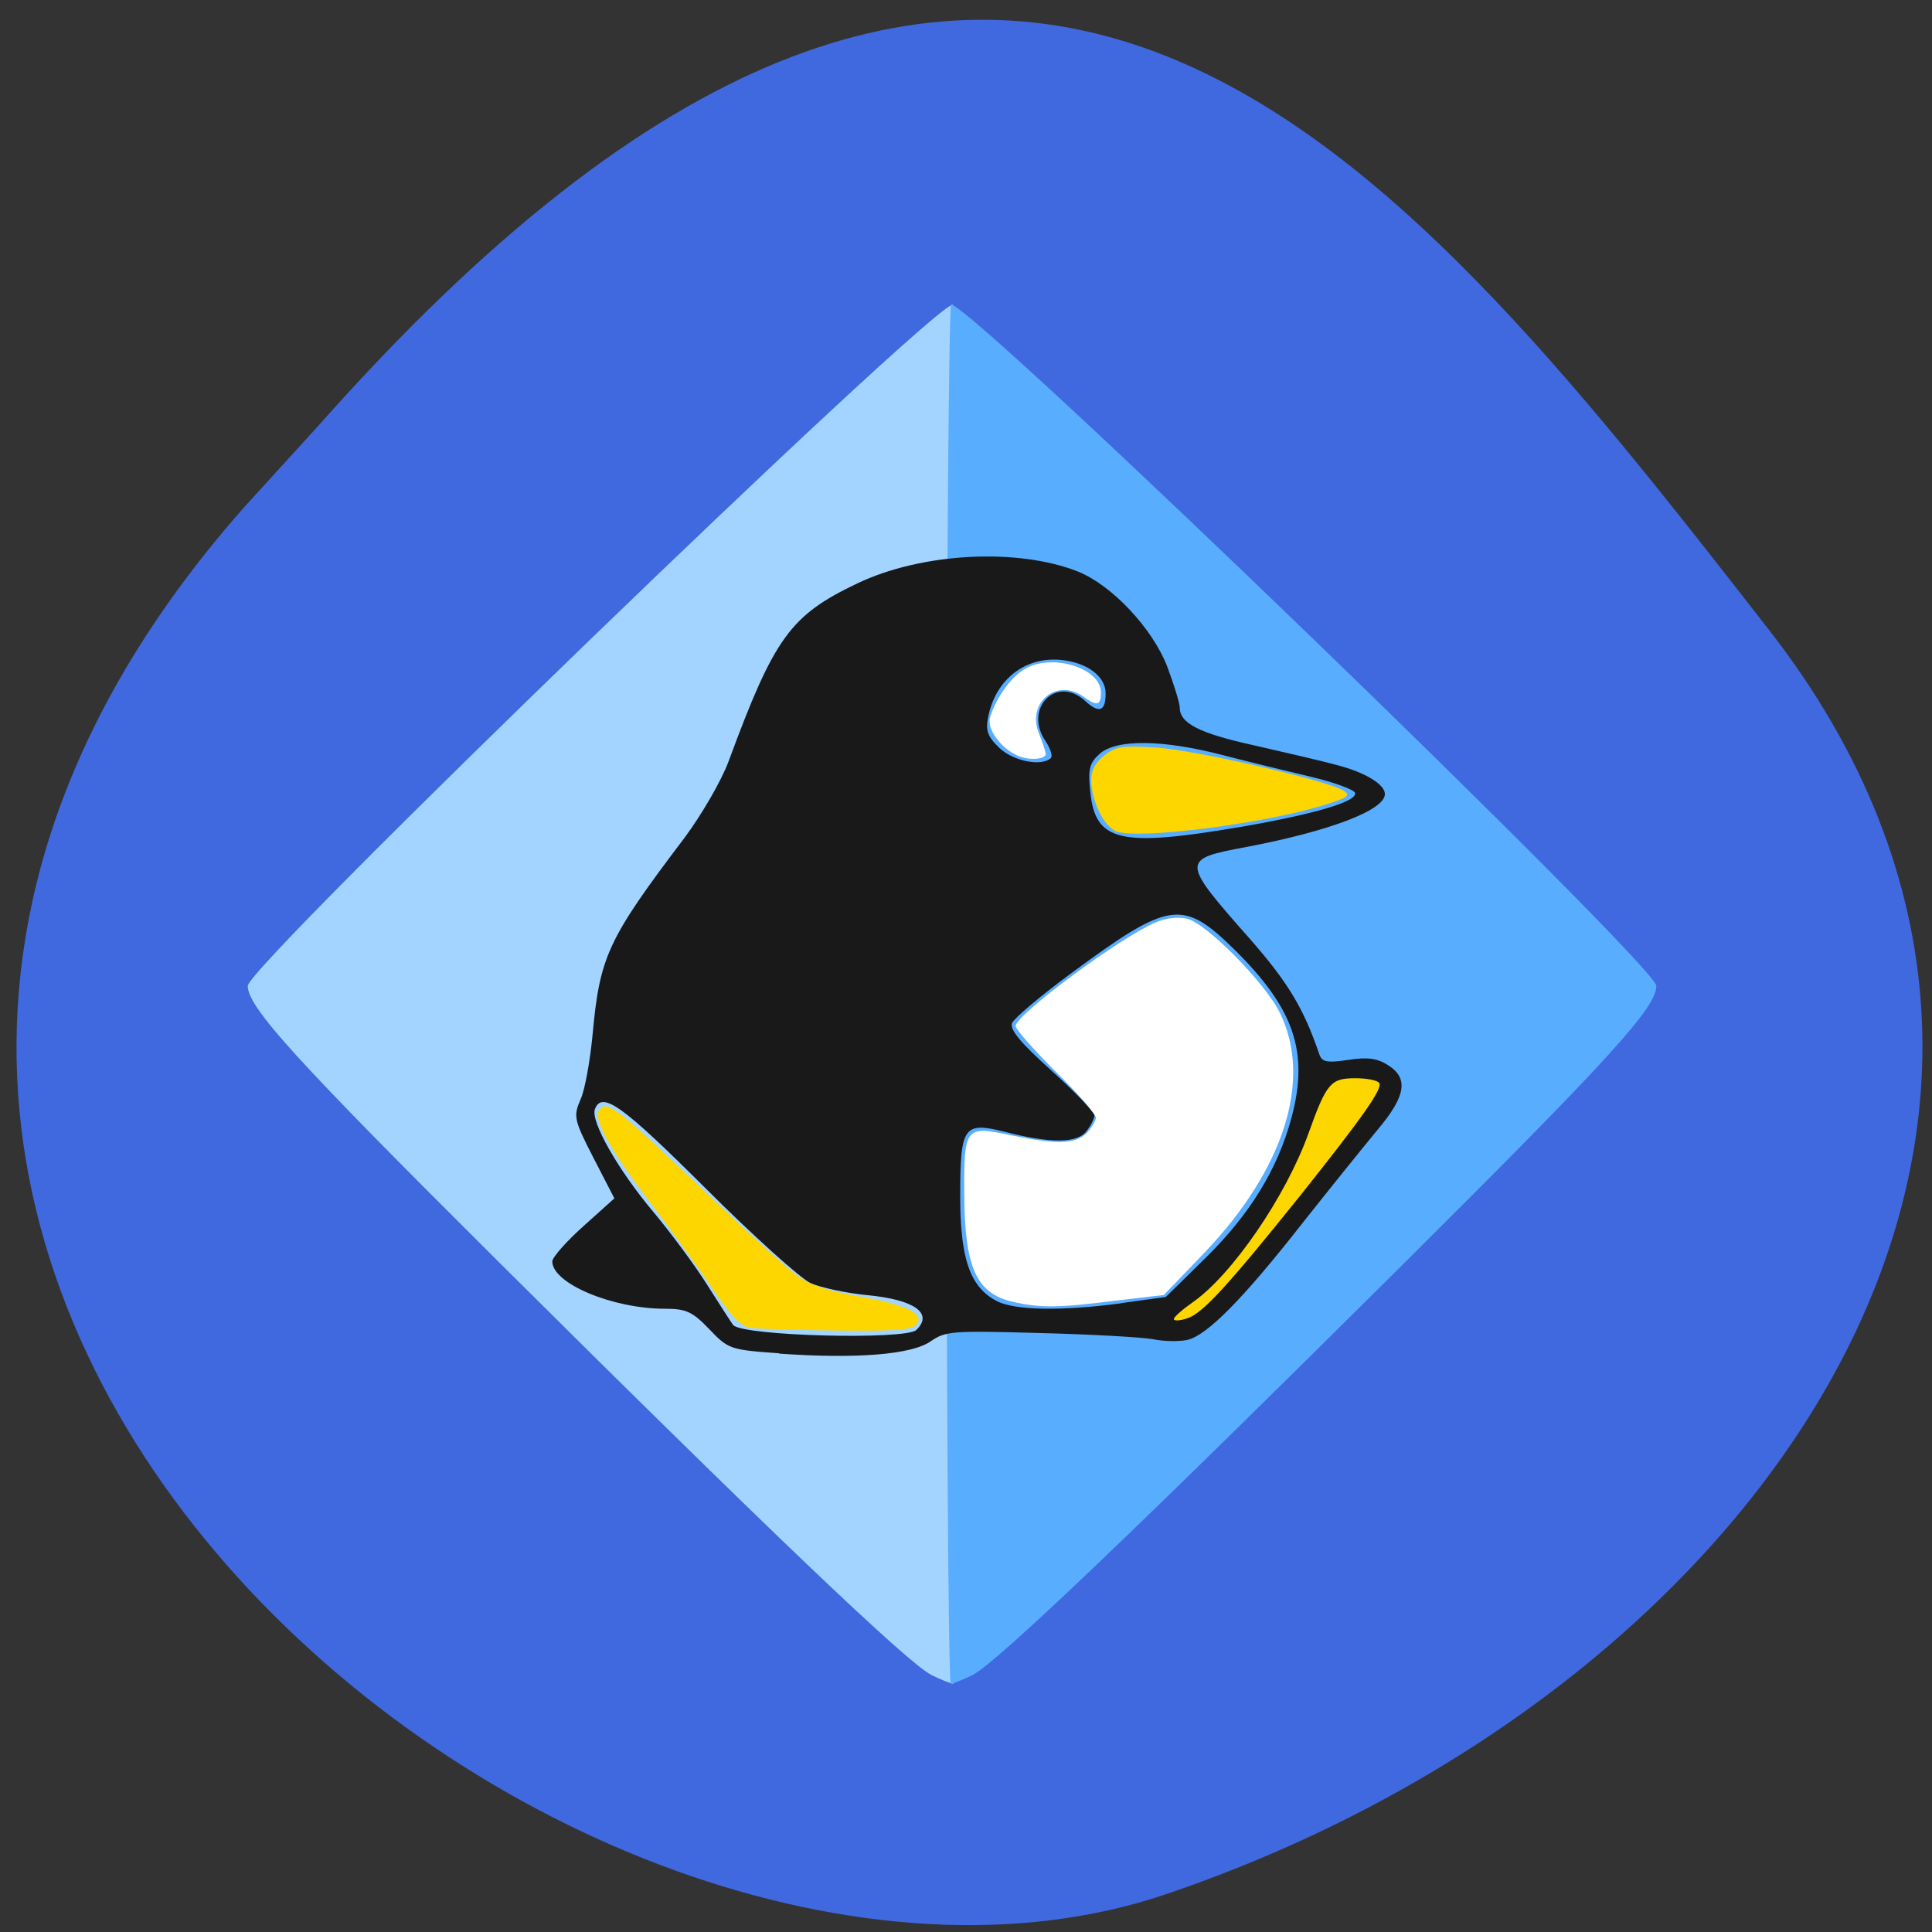 <svg xmlns="http://www.w3.org/2000/svg" viewBox="0 0 22 22"><rect x="0" y="0" width="22" height="22" fill="#333333" stroke="none"/><path d="m 2.789 5.766 c -7.781 8.789 3.734 18.09 10.484 15.805 c 6.746 -2.285 11.277 -8.742 6.871 -14.398 c -4.406 -5.66 -8.734 -11.12 -16.516 -2.328" fill="#4069e0"/><path d="m 10.602 19.07 c -0.266 -0.133 -1.871 -1.664 -4.918 -4.695 c -2.332 -2.32 -2.859 -2.902 -2.863 -3.148 c 0 -0.234 7.785 -7.758 8.03 -7.758 c 0.031 0 0.055 3.531 0.055 7.852 c 0 4.32 -0.023 7.852 -0.051 7.852 c -0.027 0 -0.141 -0.047 -0.254 -0.102" fill="#a3d4ff"/><path d="m 11.08 19.07 c 0.266 -0.133 1.871 -1.664 4.918 -4.695 c 2.332 -2.32 2.863 -2.902 2.863 -3.148 c 0 -0.234 -7.785 -7.758 -8.03 -7.758 c -0.027 0 -0.055 3.535 -0.055 7.852 c 0 4.32 0.023 7.852 0.051 7.852 c 0.027 0 0.141 -0.047 0.254 -0.102" fill="#58adff"/><path d="m 8.871 15.41 c -0.555 -0.039 -0.578 -0.047 -0.793 -0.273 c -0.191 -0.199 -0.262 -0.234 -0.504 -0.234 c -0.602 0 -1.285 -0.289 -1.285 -0.539 c 0 -0.047 0.16 -0.227 0.355 -0.402 l 0.352 -0.316 l -0.238 -0.461 c -0.223 -0.434 -0.23 -0.473 -0.148 -0.664 c 0.051 -0.109 0.109 -0.441 0.137 -0.73 c 0.082 -0.898 0.168 -1.09 1.047 -2.25 c 0.195 -0.262 0.422 -0.652 0.504 -0.875 c 0.52 -1.41 0.703 -1.66 1.465 -2.023 c 0.738 -0.352 1.832 -0.406 2.516 -0.133 c 0.383 0.156 0.84 0.641 1.01 1.074 c 0.078 0.207 0.145 0.422 0.145 0.473 c 0 0.18 0.223 0.293 0.844 0.43 c 0.34 0.078 0.77 0.176 0.953 0.227 c 0.316 0.082 0.539 0.219 0.539 0.328 c 0 0.184 -0.629 0.422 -1.574 0.602 c -0.754 0.141 -0.754 0.152 0.047 1.059 c 0.426 0.488 0.602 0.781 0.777 1.293 c 0.031 0.098 0.082 0.109 0.328 0.074 c 0.219 -0.035 0.336 -0.02 0.457 0.059 c 0.238 0.148 0.203 0.355 -0.117 0.734 c -0.152 0.184 -0.543 0.668 -0.867 1.078 c -0.668 0.852 -1.074 1.262 -1.297 1.316 c -0.086 0.02 -0.266 0.02 -0.398 -0.008 c -0.133 -0.023 -0.715 -0.055 -1.293 -0.07 c -0.98 -0.027 -1.066 -0.023 -1.234 0.094 c -0.215 0.152 -0.844 0.203 -1.723 0.141 m 1.559 -0.27 c 0.195 -0.188 -0.02 -0.344 -0.551 -0.395 c -0.242 -0.023 -0.535 -0.086 -0.652 -0.137 c -0.113 -0.051 -0.656 -0.539 -1.199 -1.082 c -0.945 -0.941 -1.176 -1.109 -1.258 -0.902 c -0.055 0.137 0.266 0.699 0.668 1.176 c 0.199 0.238 0.48 0.617 0.621 0.844 c 0.145 0.23 0.273 0.426 0.285 0.441 c 0.117 0.125 1.965 0.172 2.086 0.055 m 2.332 -0.305 l 0.508 -0.07 l 0.453 -0.445 c 0.508 -0.5 0.824 -1.016 0.98 -1.602 c 0.199 -0.746 0.027 -1.238 -0.648 -1.906 c -0.594 -0.582 -0.738 -0.563 -1.867 0.27 c -0.344 0.254 -0.645 0.508 -0.668 0.563 c -0.031 0.074 0.098 0.227 0.449 0.543 c 0.27 0.242 0.488 0.473 0.488 0.508 c 0 0.035 -0.039 0.117 -0.09 0.18 c -0.102 0.141 -0.414 0.141 -0.93 0.008 c -0.469 -0.117 -0.508 -0.066 -0.508 0.738 c 0 0.707 0.113 1.031 0.414 1.188 c 0.207 0.109 0.742 0.117 1.418 0.027 m 1.324 -5.418 c 0.883 -0.152 1.371 -0.297 1.34 -0.395 c -0.016 -0.039 -0.242 -0.121 -0.508 -0.184 c -0.266 -0.063 -0.715 -0.172 -1 -0.246 c -0.676 -0.176 -1.207 -0.184 -1.398 -0.016 c -0.117 0.105 -0.137 0.172 -0.109 0.43 c 0.055 0.57 0.332 0.637 1.676 0.41 m -2.125 -0.789 c 0.023 -0.023 -0.004 -0.109 -0.059 -0.191 c -0.254 -0.371 0.117 -0.758 0.445 -0.465 c 0.164 0.152 0.238 0.125 0.238 -0.082 c 0 -0.191 -0.207 -0.348 -0.496 -0.379 c -0.41 -0.047 -0.754 0.215 -0.84 0.641 c -0.035 0.16 -0.008 0.23 0.125 0.359 c 0.16 0.152 0.48 0.215 0.586 0.117" fill="#191919"/><g fill="#fdd600"><path d="m 8.547 15.12 c -0.113 -0.016 -0.211 -0.117 -0.426 -0.434 c -0.152 -0.227 -0.469 -0.664 -0.699 -0.969 c -0.496 -0.648 -0.684 -1 -0.59 -1.09 c 0.09 -0.094 0.211 0.004 1.191 0.938 c 0.477 0.457 0.957 0.895 1.07 0.973 c 0.141 0.098 0.348 0.164 0.68 0.223 c 0.547 0.094 0.766 0.199 0.664 0.32 c -0.051 0.063 -0.23 0.078 -0.902 0.07 c -0.461 -0.004 -0.906 -0.02 -0.988 -0.031"/><path d="m 12.707 9.465 c -0.141 -0.059 -0.281 -0.352 -0.281 -0.586 c 0 -0.109 0.047 -0.195 0.148 -0.277 c 0.133 -0.102 0.199 -0.113 0.578 -0.09 c 0.441 0.023 2 0.383 2.156 0.496 c 0.07 0.051 0.039 0.074 -0.207 0.152 c -0.688 0.219 -2.164 0.406 -2.395 0.305"/></g><g fill="#fff"><path d="m 11.598 8.609 c -0.203 -0.086 -0.363 -0.309 -0.324 -0.441 c 0.074 -0.234 0.25 -0.477 0.418 -0.562 c 0.313 -0.164 0.844 0.008 0.844 0.277 c 0 0.152 -0.039 0.164 -0.203 0.047 c -0.301 -0.211 -0.641 0.07 -0.504 0.418 c 0.039 0.098 0.074 0.199 0.078 0.23 c 0.016 0.066 -0.176 0.086 -0.309 0.031"/><path d="m 11.535 14.824 c -0.418 -0.094 -0.551 -0.391 -0.555 -1.23 c -0.004 -0.758 0.012 -0.777 0.523 -0.668 c 0.531 0.109 0.738 0.105 0.871 -0.023 c 0.059 -0.063 0.105 -0.141 0.105 -0.176 c 0 -0.039 -0.203 -0.273 -0.457 -0.523 c -0.25 -0.25 -0.457 -0.484 -0.457 -0.52 c 0 -0.129 1.195 -1.012 1.594 -1.18 c 0.117 -0.051 0.254 -0.066 0.355 -0.043 c 0.219 0.047 0.898 0.734 1.063 1.078 c 0.367 0.758 0.047 1.773 -0.863 2.727 l -0.461 0.48 l -0.563 0.066 c -0.641 0.082 -0.848 0.082 -1.156 0.012"/></g><path d="m 13.367 15.02 c 0 -0.023 0.098 -0.109 0.215 -0.191 c 0.445 -0.309 1.059 -1.203 1.316 -1.918 c 0.207 -0.578 0.254 -0.633 0.535 -0.633 c 0.129 0 0.254 0.023 0.273 0.055 c 0.039 0.066 -0.191 0.391 -0.906 1.289 c -0.816 1.016 -1.102 1.328 -1.273 1.387 c -0.086 0.031 -0.16 0.035 -0.16 0.012" fill="#fdd600"/></svg>